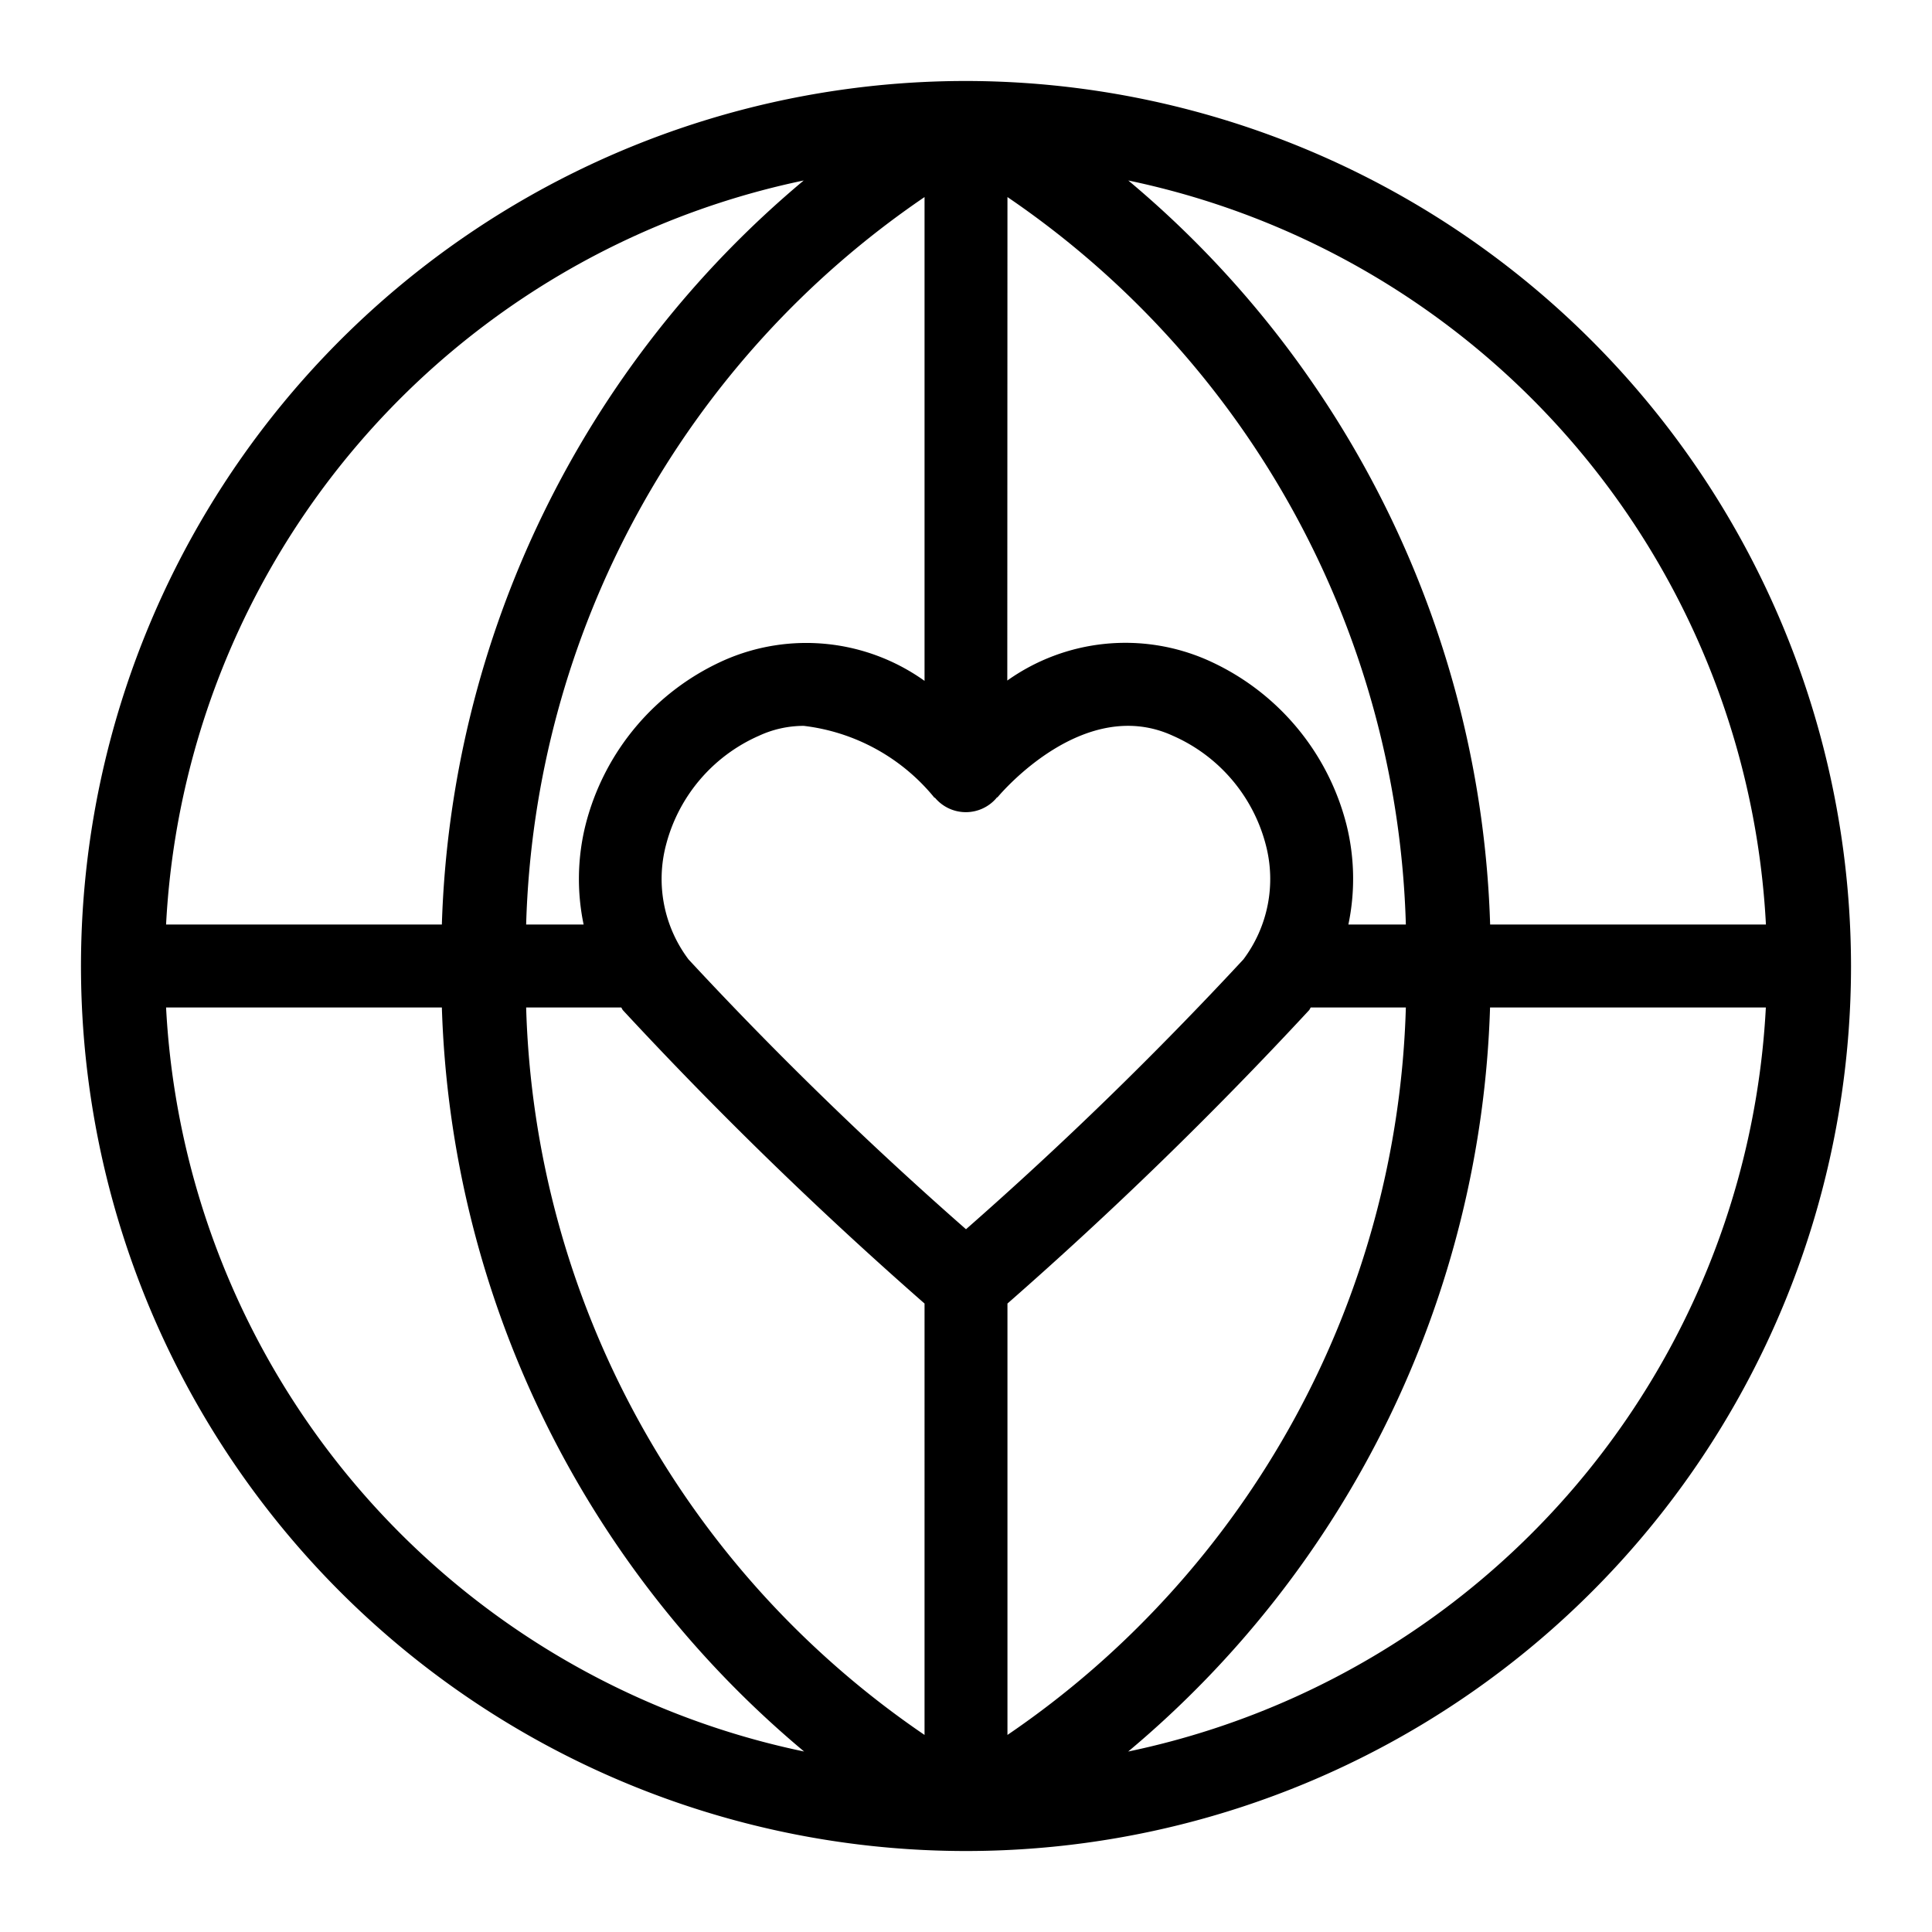 <svg xmlns="http://www.w3.org/2000/svg" viewBox="0 0 24 24"><path d="M12,1.006h0A10.994,10.994,0,1,0,22.994,12,11.006,11.006,0,0,0,12,1.006Zm9.936,10.479H18.511a12.552,12.552,0,0,0-4.495-9.243A9.974,9.974,0,0,1,21.937,11.485ZM12.515,2.448a11.322,11.322,0,0,1,4.949,9.037H16.75a2.773,2.773,0,0,0-.023-1.238A3.063,3.063,0,0,0,15,8.2a2.531,2.531,0,0,0-2.487.254ZM7.25,11.485H6.536a11.322,11.322,0,0,1,4.949-9.037v6.01A2.528,2.528,0,0,0,9,8.2a3.063,3.063,0,0,0-1.725,2.043A2.773,2.773,0,0,0,7.25,11.485ZM9.984,2.242a12.552,12.552,0,0,0-4.495,9.243H2.063A9.974,9.974,0,0,1,9.984,2.242ZM2.063,12.515H5.489a12.554,12.554,0,0,0,4.5,9.243A9.974,9.974,0,0,1,2.063,12.515Zm9.422,9.037a11.322,11.322,0,0,1-4.949-9.037H7.717c.008.01.012.022.019.032a50.353,50.353,0,0,0,3.749,3.646ZM8.553,11.918a1.661,1.661,0,0,1-.279-1.424A2.039,2.039,0,0,1,9.428,9.14a1.32,1.32,0,0,1,.557-.123A2.468,2.468,0,0,1,11.6,9.9c0,.006.013.009.018.014a.5.5,0,0,0,.76,0c0-.006.012-.008.017-.014.044-.051,1.073-1.267,2.175-.76a2.039,2.039,0,0,1,1.154,1.354,1.664,1.664,0,0,1-.278,1.424A47.019,47.019,0,0,1,12,15.27,46.779,46.779,0,0,1,8.553,11.918Zm3.962,4.275a50.353,50.353,0,0,0,3.749-3.646c.007-.01.011-.022.019-.032h1.181a11.322,11.322,0,0,1-4.949,9.037Zm1.5,5.565a12.554,12.554,0,0,0,4.495-9.243h3.426A9.974,9.974,0,0,1,14.016,21.758Z"/></svg>